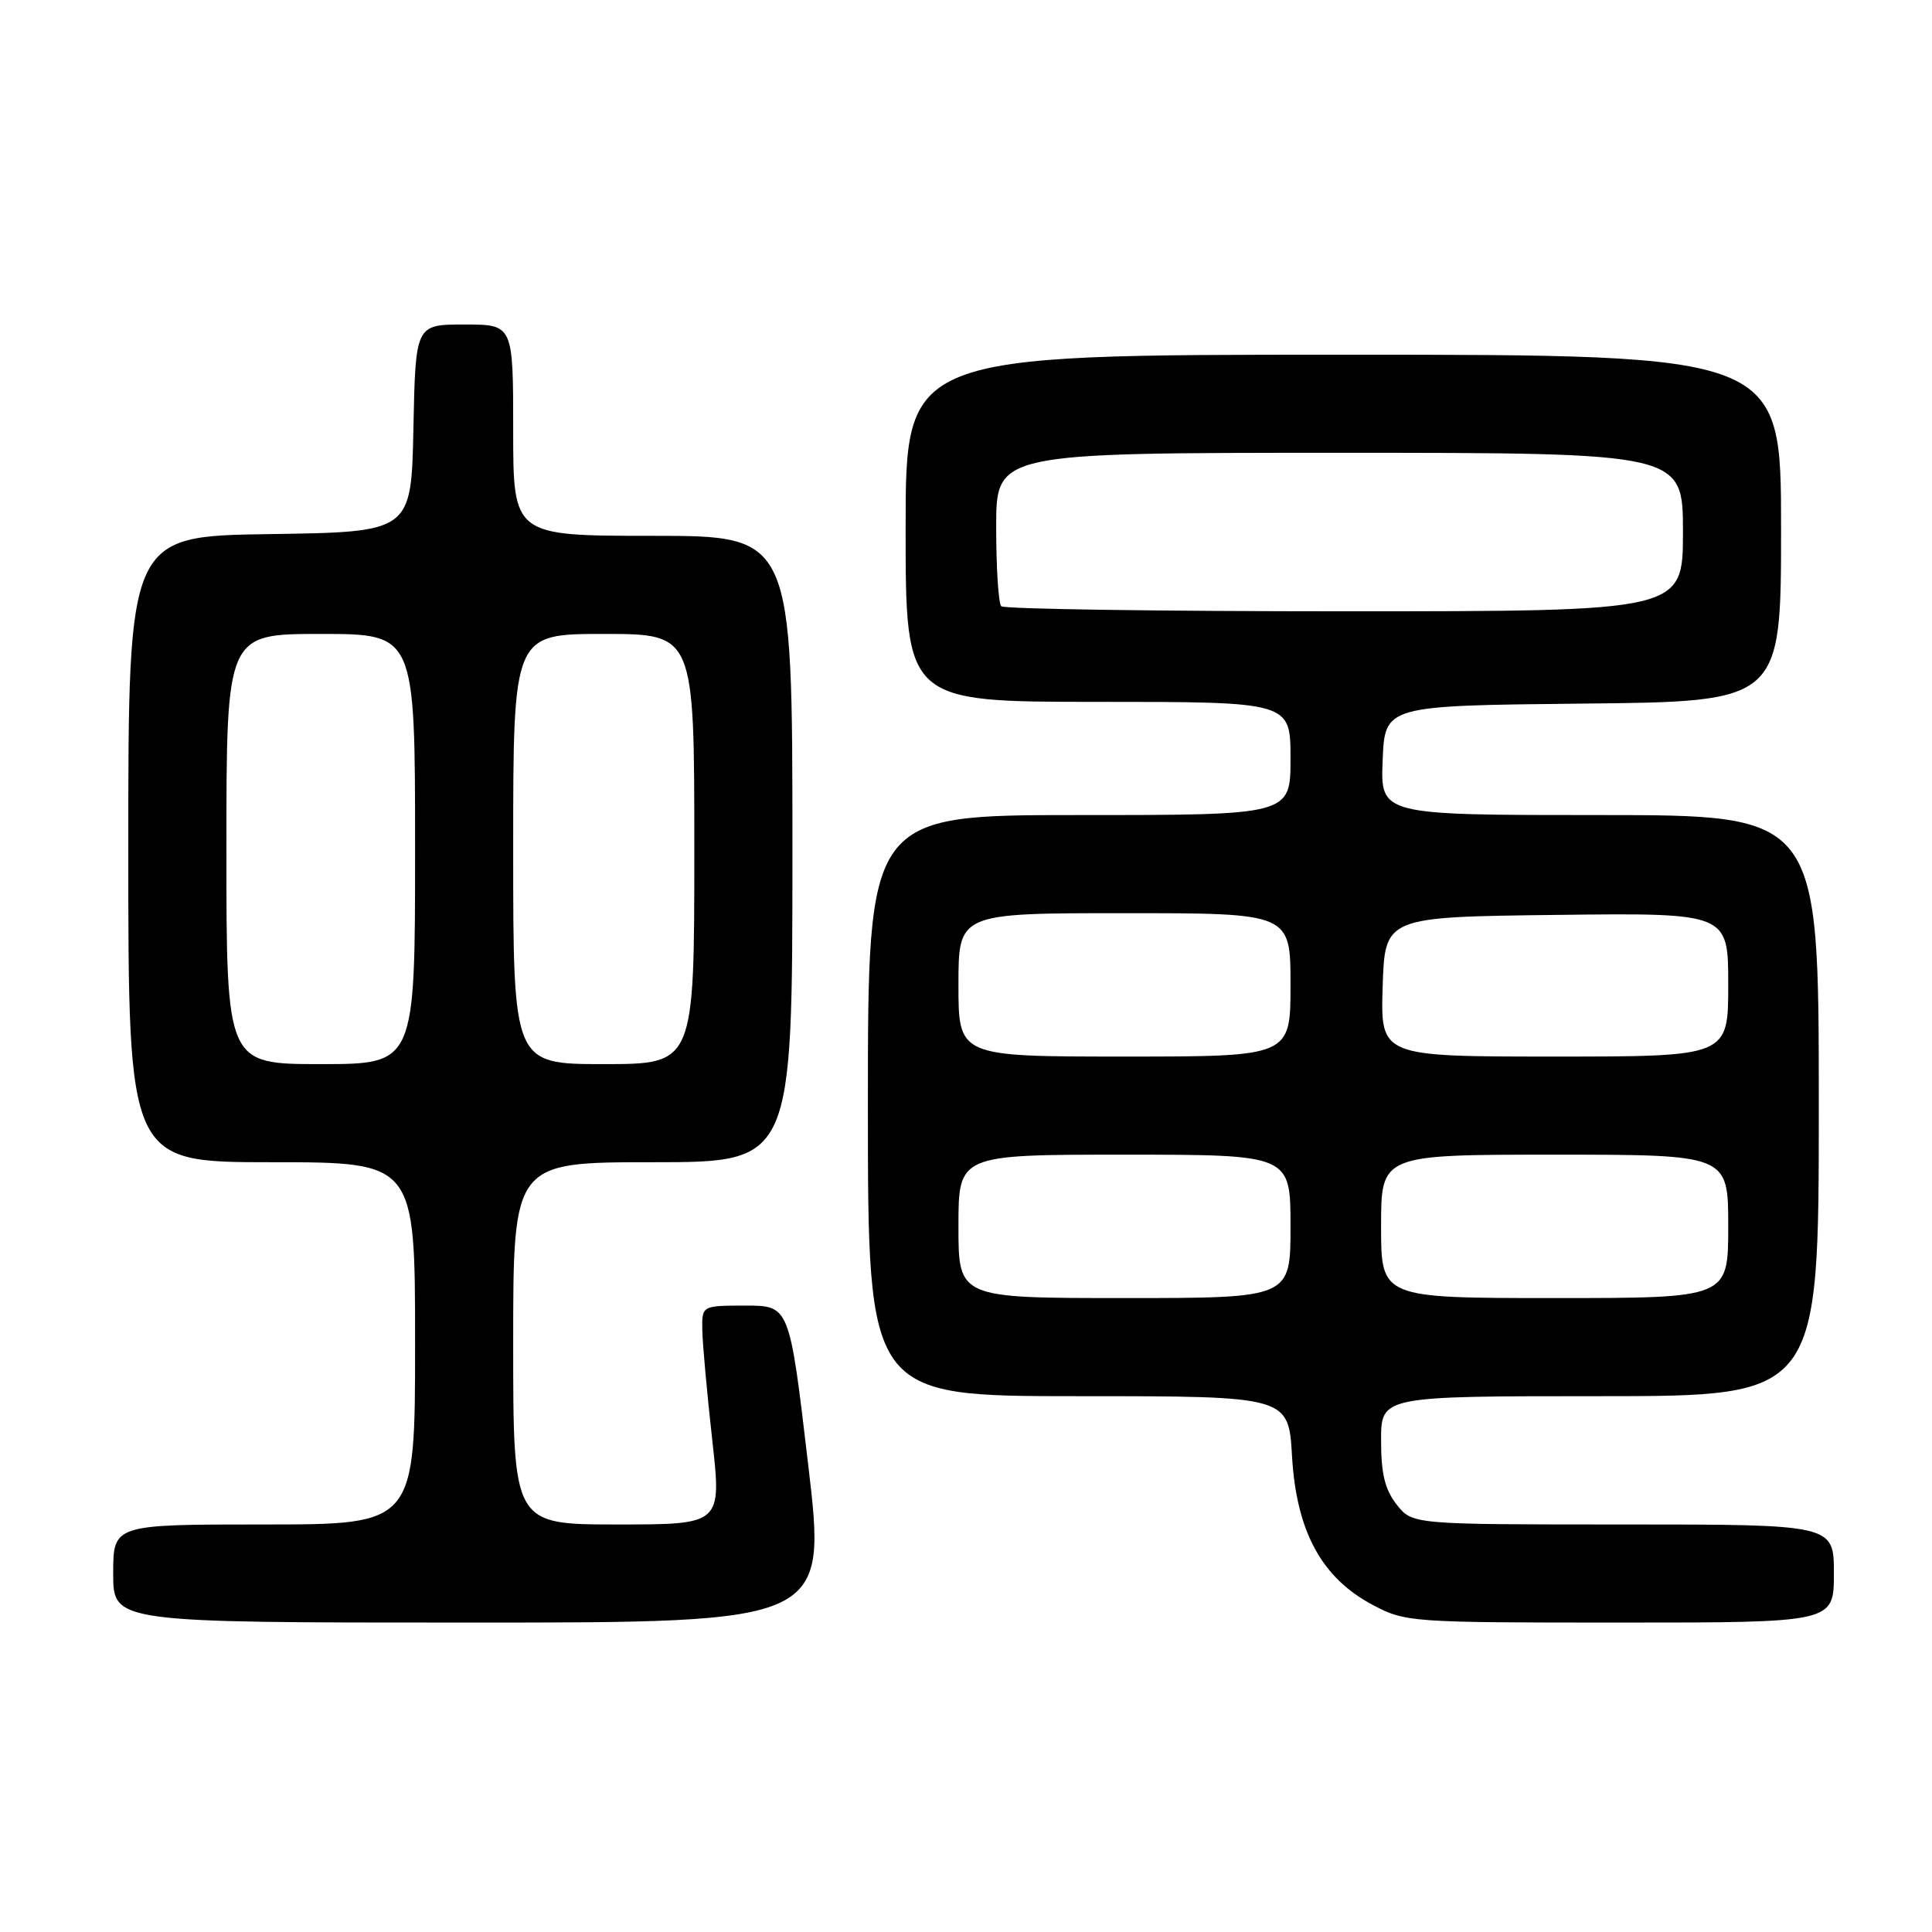 <?xml version="1.0" encoding="UTF-8" standalone="no"?>
<!DOCTYPE svg PUBLIC "-//W3C//DTD SVG 1.1//EN" "http://www.w3.org/Graphics/SVG/1.1/DTD/svg11.dtd" >
<svg xmlns="http://www.w3.org/2000/svg" xmlns:xlink="http://www.w3.org/1999/xlink" version="1.1" viewBox="0 0 256 256">
 <g >
 <path fill="currentColor"
d=" M 107.08 194.00 C 104.61 173.00 104.61 173.00 98.80 173.00 C 93.00 173.00 93.00 173.00 93.06 176.25 C 93.09 178.04 93.68 184.56 94.37 190.75 C 95.63 202.00 95.63 202.00 81.81 202.00 C 68.00 202.00 68.00 202.00 68.00 178.00 C 68.00 154.00 68.00 154.00 86.50 154.00 C 105.00 154.00 105.00 154.00 105.00 112.50 C 105.00 71.00 105.00 71.00 86.50 71.00 C 68.00 71.00 68.00 71.00 68.00 57.00 C 68.00 43.00 68.00 43.00 61.53 43.00 C 55.06 43.00 55.06 43.00 54.78 56.75 C 54.50 70.50 54.50 70.50 35.75 70.77 C 17.00 71.04 17.00 71.04 17.00 112.52 C 17.00 154.00 17.00 154.00 36.00 154.00 C 55.00 154.00 55.00 154.00 55.00 178.00 C 55.00 202.00 55.00 202.00 35.00 202.00 C 15.00 202.00 15.00 202.00 15.00 208.50 C 15.00 215.00 15.00 215.00 62.28 215.00 C 109.56 215.00 109.56 215.00 107.08 194.00 Z  M 243.00 208.50 C 243.00 202.00 243.00 202.00 215.07 202.00 C 187.15 202.00 187.15 202.00 185.07 199.37 C 183.51 197.38 183.00 195.28 183.00 190.87 C 183.00 185.00 183.00 185.00 212.00 185.00 C 241.00 185.00 241.00 185.00 241.00 146.50 C 241.00 108.00 241.00 108.00 211.96 108.00 C 182.91 108.00 182.91 108.00 183.21 100.75 C 183.50 93.50 183.50 93.50 209.75 93.23 C 236.00 92.97 236.00 92.97 236.00 69.98 C 236.00 47.00 236.00 47.00 178.00 47.00 C 120.00 47.00 120.00 47.00 120.00 70.00 C 120.00 93.00 120.00 93.00 145.50 93.00 C 171.00 93.00 171.00 93.00 171.00 100.50 C 171.00 108.00 171.00 108.00 143.00 108.00 C 115.00 108.00 115.00 108.00 115.00 146.50 C 115.00 185.00 115.00 185.00 142.87 185.00 C 170.74 185.00 170.74 185.00 171.20 192.96 C 171.78 202.93 175.13 209.09 181.91 212.67 C 186.22 214.95 186.91 215.00 214.66 215.00 C 243.00 215.00 243.00 215.00 243.00 208.50 Z  M 30.00 112.50 C 30.00 84.00 30.00 84.00 42.50 84.00 C 55.00 84.00 55.00 84.00 55.00 112.50 C 55.00 141.00 55.00 141.00 42.50 141.00 C 30.00 141.00 30.00 141.00 30.00 112.50 Z  M 68.00 112.50 C 68.00 84.00 68.00 84.00 80.00 84.00 C 92.00 84.00 92.00 84.00 92.00 112.50 C 92.00 141.00 92.00 141.00 80.00 141.00 C 68.00 141.00 68.00 141.00 68.00 112.50 Z  M 127.00 162.50 C 127.00 153.00 127.00 153.00 149.00 153.00 C 171.00 153.00 171.00 153.00 171.00 162.50 C 171.00 172.00 171.00 172.00 149.00 172.00 C 127.00 172.00 127.00 172.00 127.00 162.50 Z  M 183.00 162.50 C 183.00 153.00 183.00 153.00 206.00 153.00 C 229.00 153.00 229.00 153.00 229.00 162.50 C 229.00 172.00 229.00 172.00 206.00 172.00 C 183.00 172.00 183.00 172.00 183.00 162.50 Z  M 127.00 130.50 C 127.00 121.00 127.00 121.00 149.00 121.00 C 171.00 121.00 171.00 121.00 171.00 130.50 C 171.00 140.00 171.00 140.00 149.00 140.00 C 127.00 140.00 127.00 140.00 127.00 130.50 Z  M 183.21 130.75 C 183.50 121.50 183.50 121.50 206.25 121.23 C 229.00 120.96 229.00 120.96 229.00 130.48 C 229.00 140.00 229.00 140.00 205.96 140.00 C 182.92 140.00 182.92 140.00 183.21 130.75 Z  M 132.67 80.33 C 132.30 79.97 132.00 75.24 132.00 69.83 C 132.00 60.00 132.00 60.00 177.50 60.00 C 223.00 60.00 223.00 60.00 223.00 70.50 C 223.00 81.00 223.00 81.00 178.17 81.00 C 153.51 81.00 133.03 80.70 132.67 80.33 Z "/>
</g>
</svg>